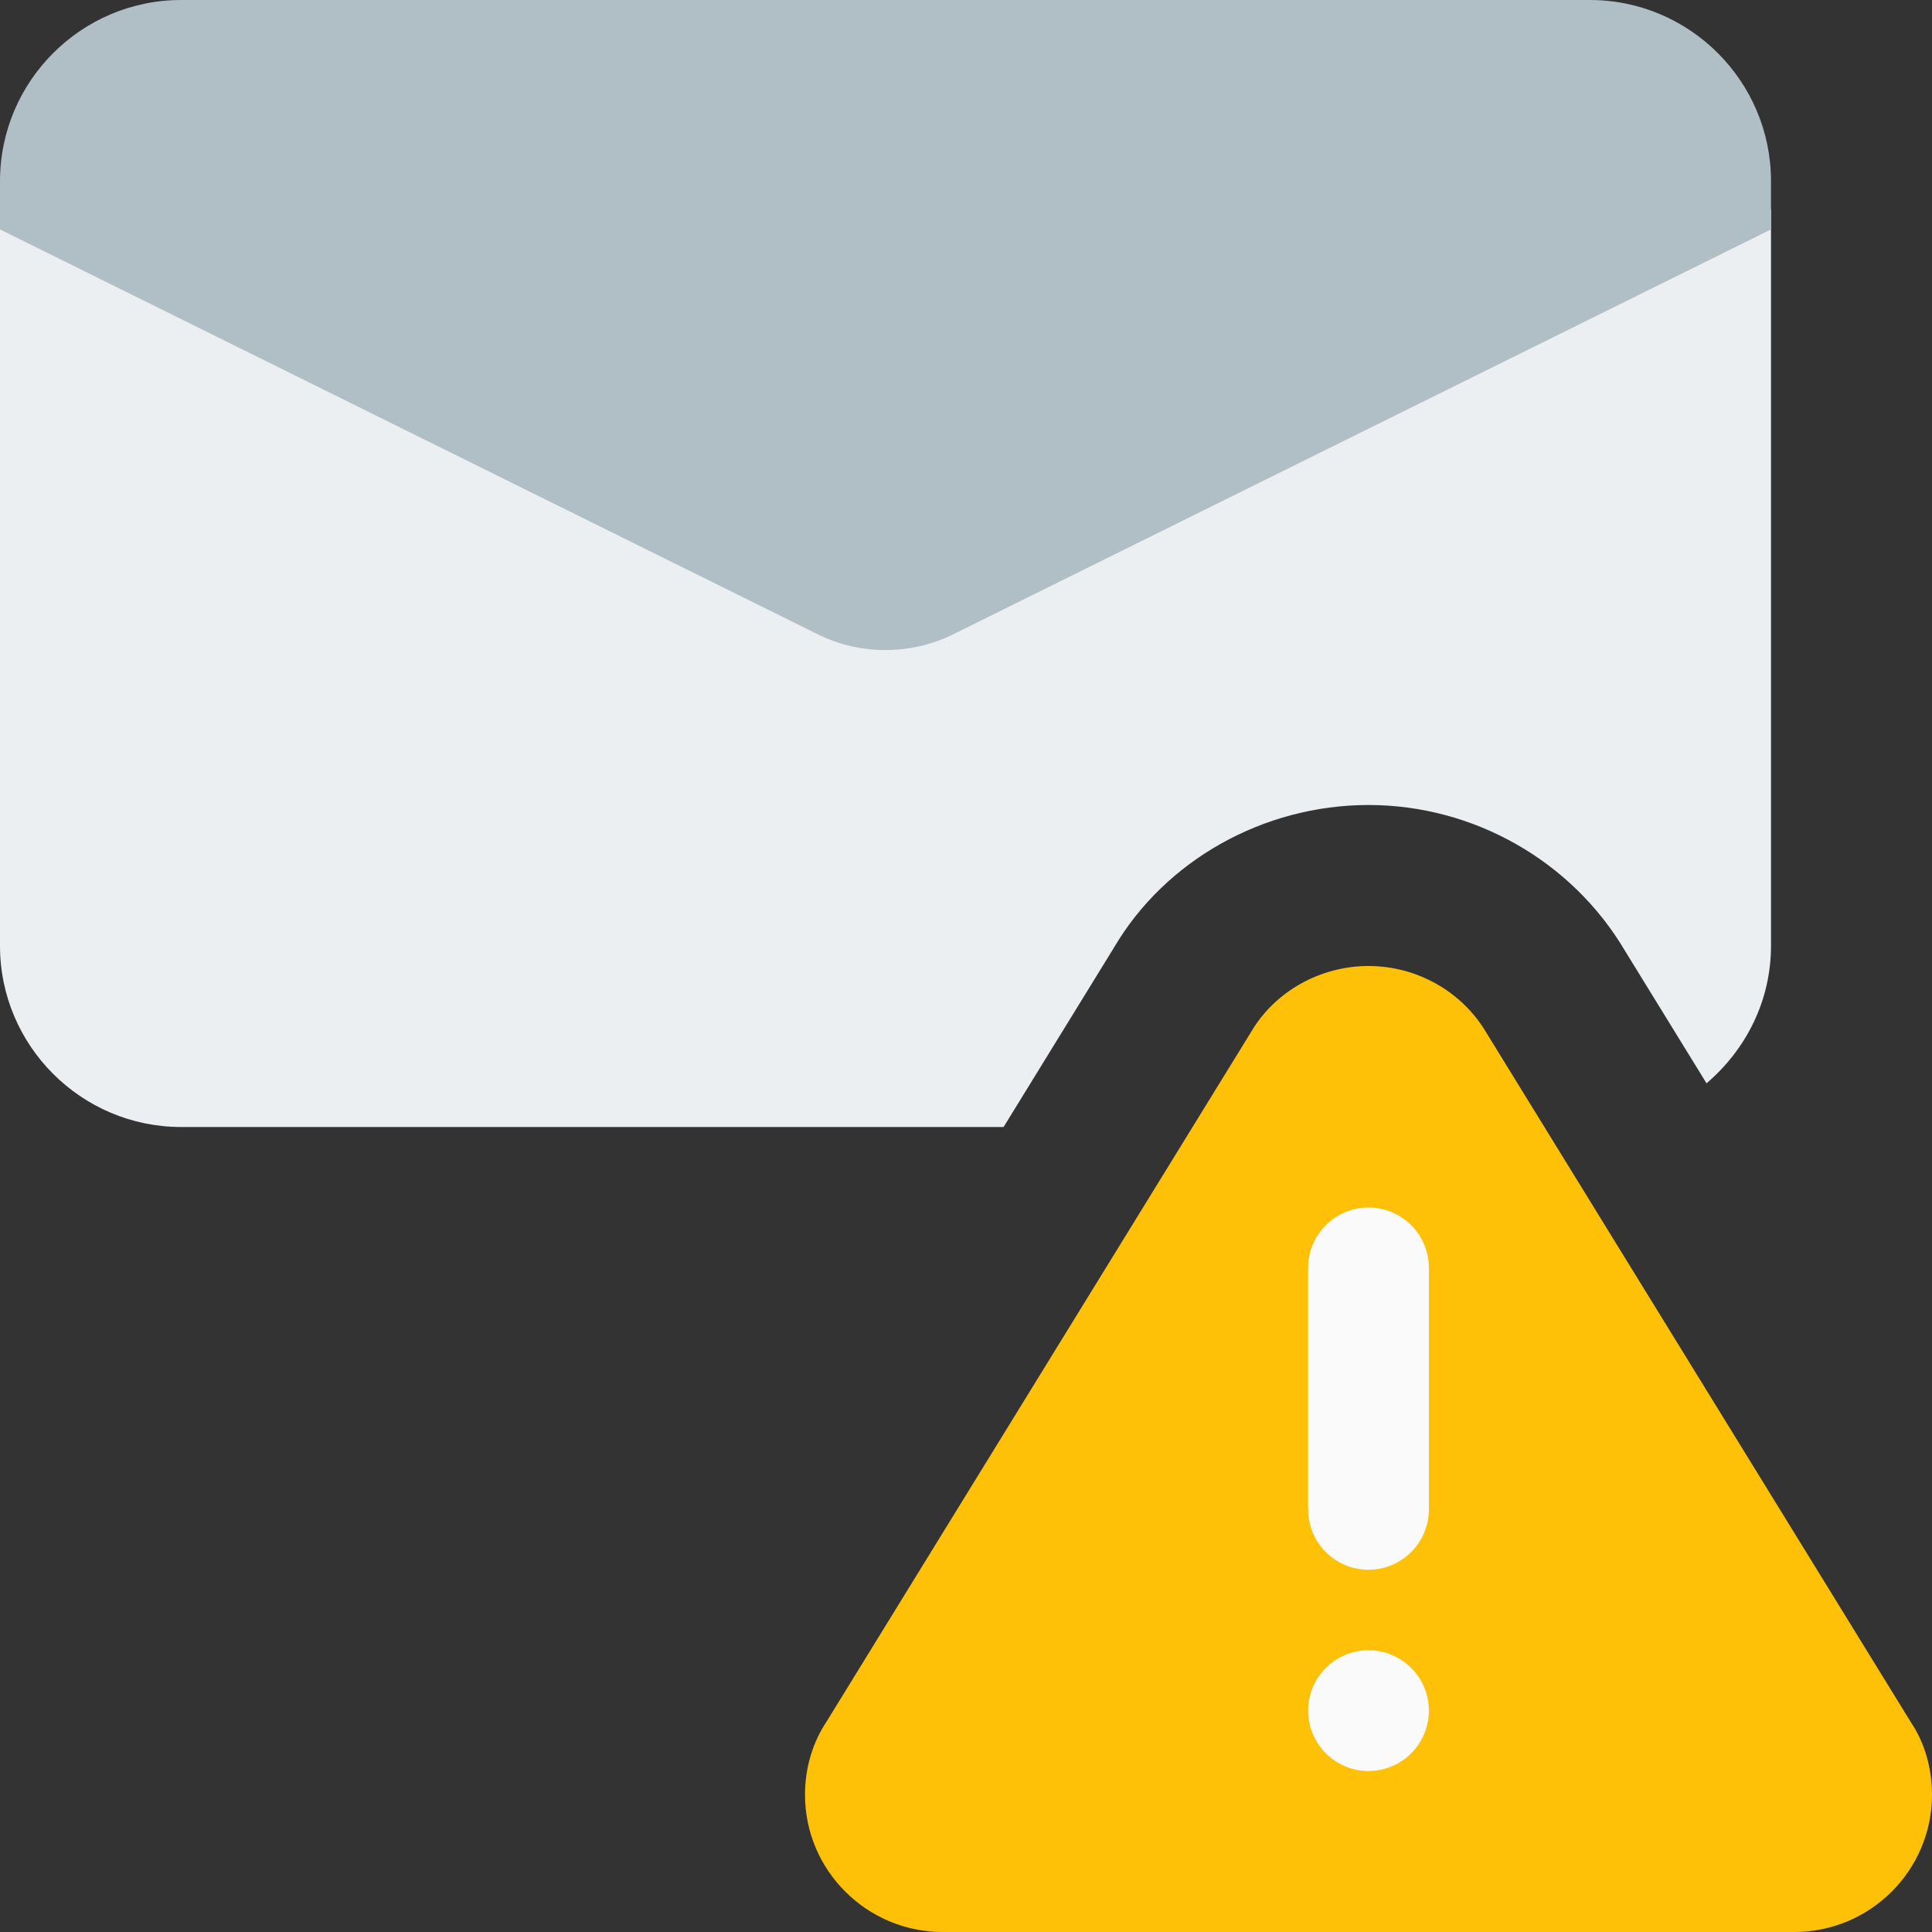 <svg enable-background="new 0 0 24 24" height="512" viewBox="0 0 24 24" width="512" xmlns="http://www.w3.org/2000/svg"><rect x="0" y="0" width="24" height="24" fill="#333333" stroke="none"/><path d="m13.841 11.767c.635-1.078 1.853-1.767 3.159-1.767s2.526.694 3.186 1.811l1.013 1.646c.486-.414.801-1.021.801-1.707v-9.15l-10.16 5.03c-.52.26-1.16.26-1.68 0l-10.16-5.03v9.15c0 1.24 1.01 2.25 2.25 2.25h10.217z" fill="#eceff1"/><path d="m22 2.25v.6l-10.16 5.03c-.52.26-1.16.26-1.68 0l-10.16-5.03v-.6c0-1.24 1.01-2.25 2.25-2.25h17.5c1.24 0 2.25 1.01 2.25 2.25z" fill="#b0bec5"/><path d="m23.745 21.406-5.282-8.579c-.301-.51-.862-.827-1.463-.827s-1.162.317-1.456.815l-5.273 8.566c-.177.265-.271.581-.271.914 0 .94.768 1.705 1.711 1.705h10.577c.944 0 1.712-.765 1.712-1.705 0-.333-.094-.649-.255-.889z" fill="#ffc107"/><g fill="#fafafa"><circle cx="17" cy="21.25" r=".75"/><path d="m17.75 18.75c0 .414-.336.75-.75.75s-.75-.336-.75-.75v-3c0-.414.336-.75.75-.75s.75.336.75.75z"/></g></svg>